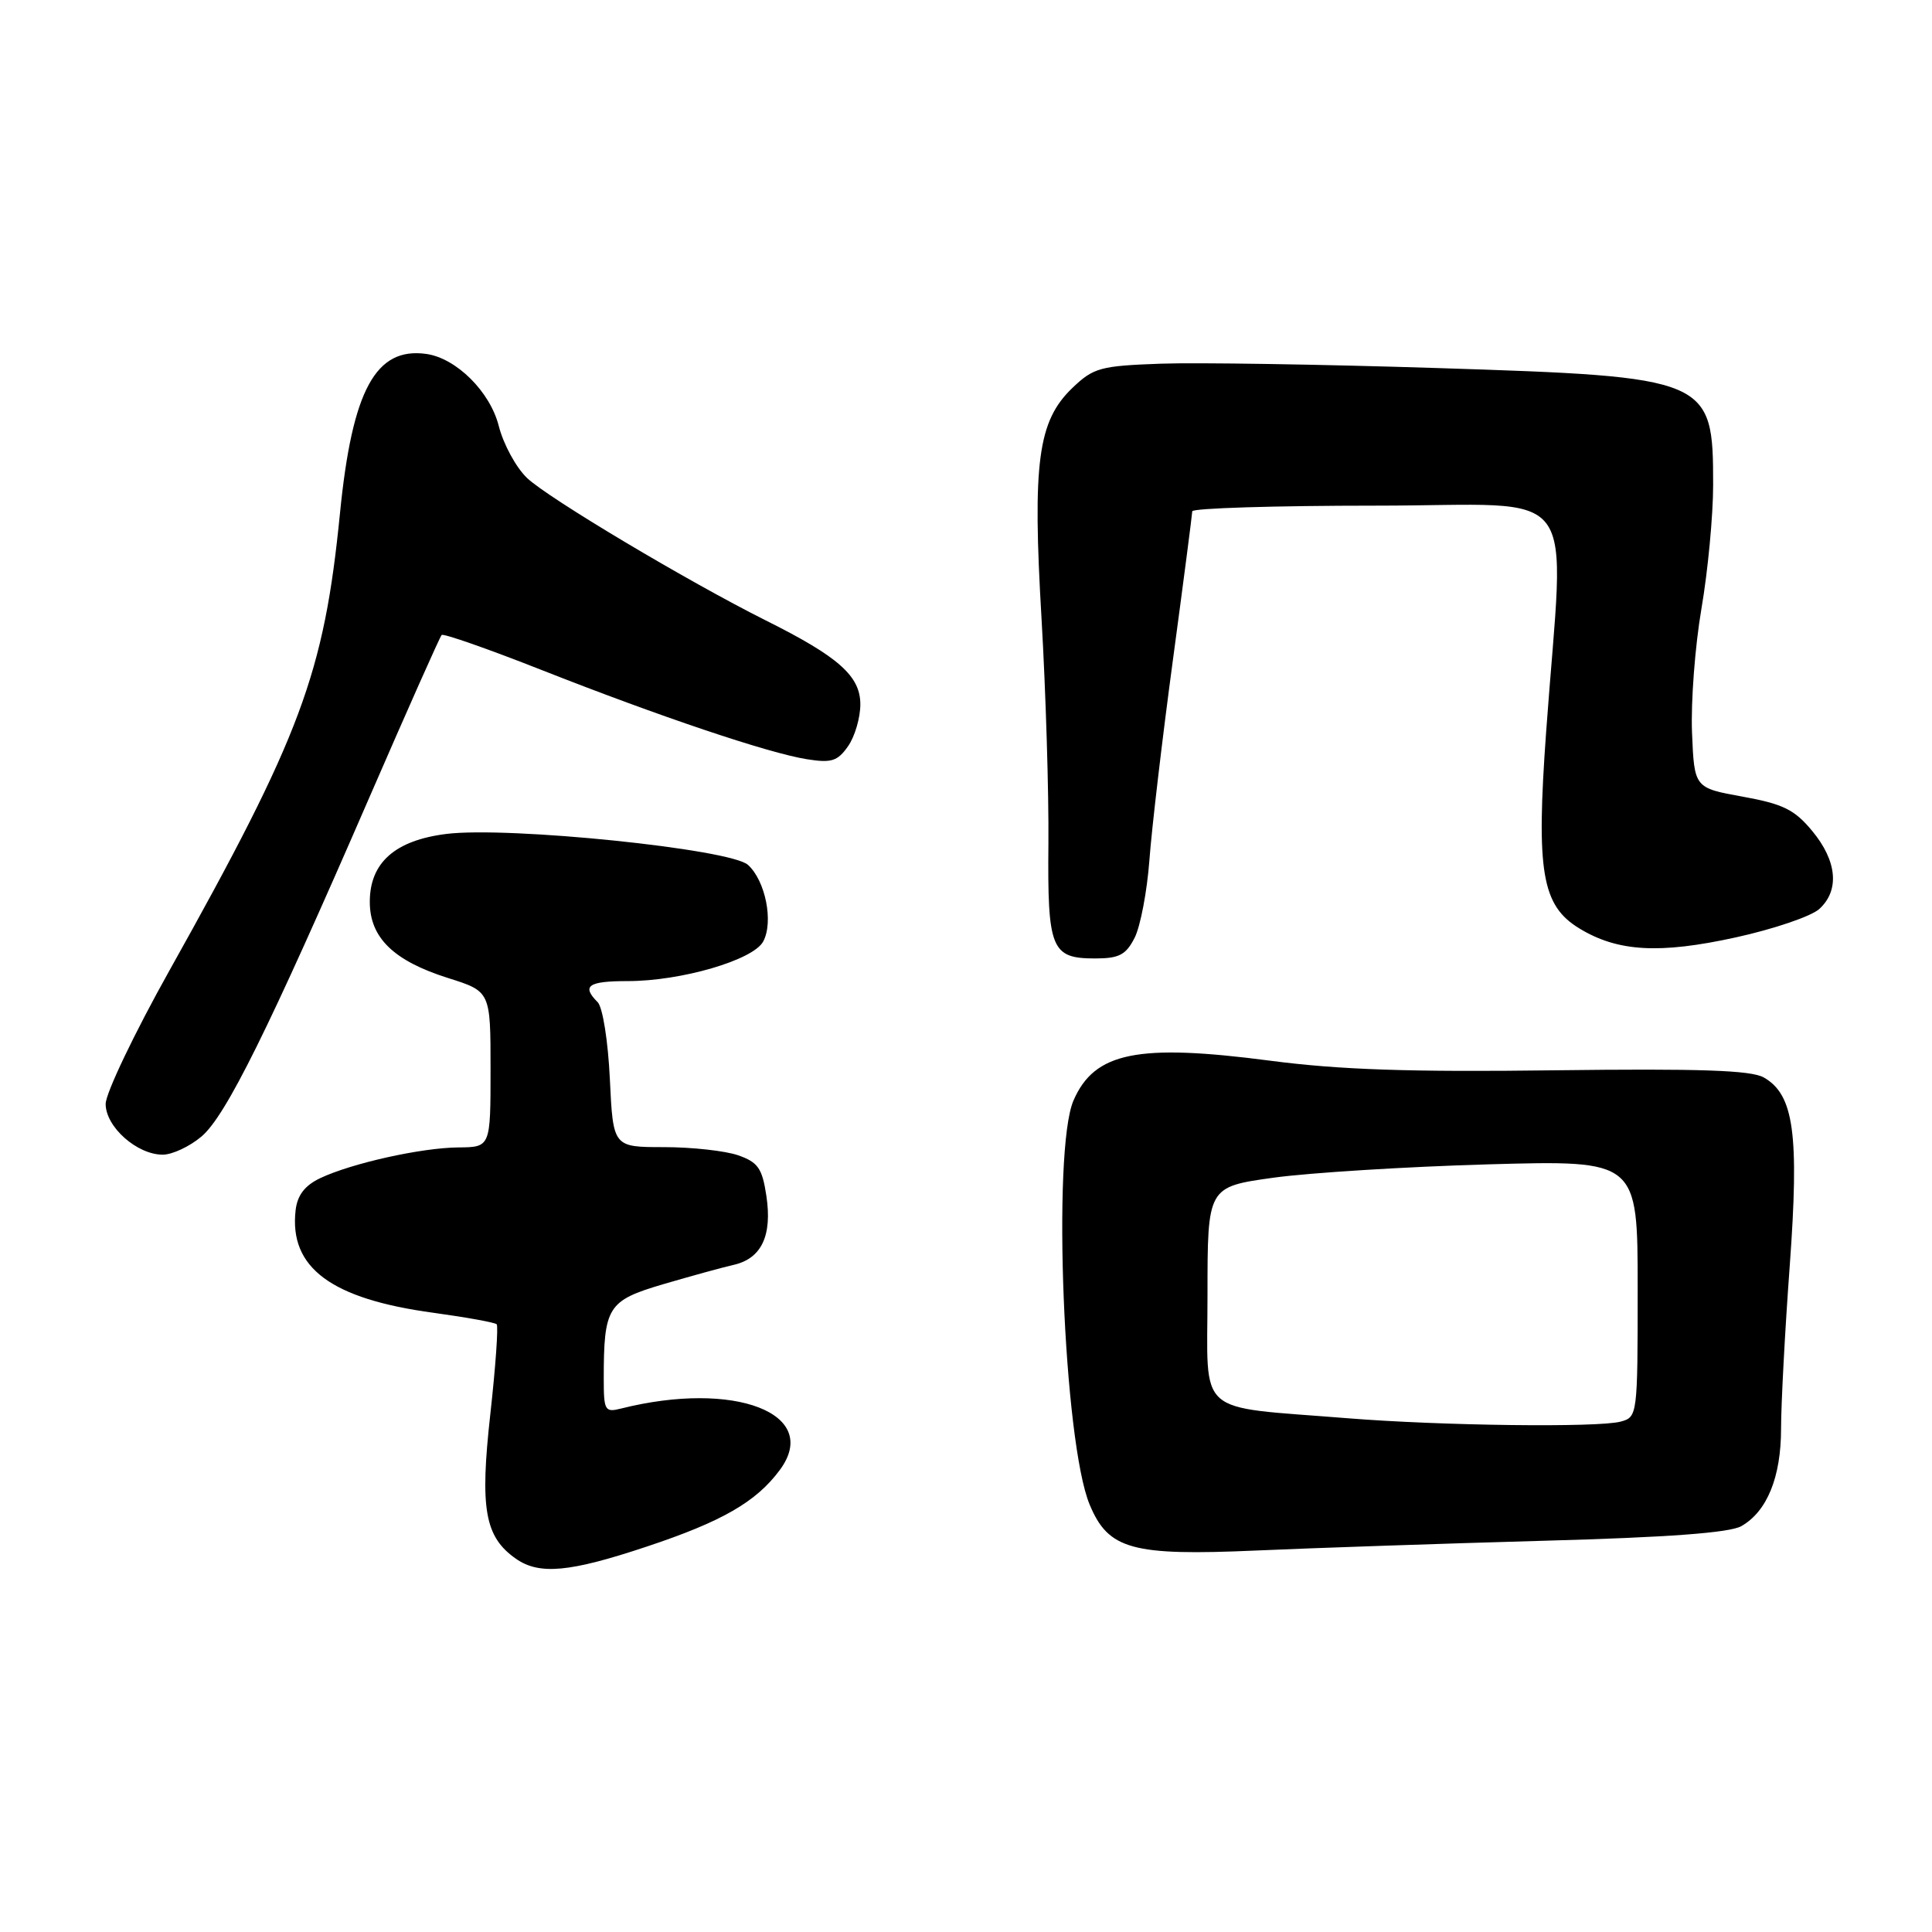 <?xml version="1.0" encoding="UTF-8" standalone="no"?>
<!DOCTYPE svg PUBLIC "-//W3C//DTD SVG 1.1//EN" "http://www.w3.org/Graphics/SVG/1.1/DTD/svg11.dtd" >
<svg xmlns="http://www.w3.org/2000/svg" xmlns:xlink="http://www.w3.org/1999/xlink" version="1.1" viewBox="0 0 256 256">
 <g >
 <path fill="currentColor"
d=" M 85.70 204.93 C 95.68 201.61 100.20 199.01 103.33 194.78 C 108.86 187.31 97.35 182.86 82.29 186.64 C 80.16 187.18 80.00 186.91 80.00 182.73 C 80.00 173.15 80.51 172.34 87.86 170.17 C 91.51 169.10 95.72 167.94 97.22 167.60 C 100.90 166.76 102.34 163.73 101.55 158.47 C 101.00 154.80 100.44 154.00 97.80 153.08 C 96.10 152.49 91.67 152.00 87.97 152.00 C 81.24 152.00 81.24 152.00 80.81 142.99 C 80.57 137.93 79.86 133.46 79.19 132.79 C 77.03 130.63 77.94 130.00 83.18 130.00 C 90.27 130.00 99.82 127.21 101.13 124.75 C 102.52 122.16 101.43 116.70 99.11 114.60 C 96.78 112.49 67.36 109.48 59.15 110.50 C 52.34 111.35 49.00 114.31 49.00 119.50 C 49.00 124.25 52.15 127.31 59.36 129.59 C 65.00 131.37 65.00 131.37 65.00 141.68 C 65.00 152.00 65.00 152.00 60.75 152.04 C 55.82 152.08 46.57 154.14 42.39 156.13 C 40.38 157.10 39.40 158.38 39.17 160.36 C 38.30 167.97 43.86 172.11 57.43 173.95 C 61.79 174.55 65.56 175.23 65.81 175.47 C 66.05 175.72 65.67 181.07 64.97 187.38 C 63.57 199.93 64.23 203.65 68.36 206.54 C 71.46 208.71 75.48 208.34 85.70 204.93 Z  M 204.50 204.16 C 221.07 203.71 229.19 203.10 230.74 202.22 C 234.15 200.27 236.00 195.73 236.00 189.30 C 236.00 186.11 236.51 176.40 237.15 167.72 C 238.42 150.25 237.71 145.05 233.71 142.77 C 232.04 141.81 225.24 141.58 206.00 141.82 C 186.83 142.07 177.48 141.75 168.32 140.55 C 150.75 138.25 145.02 139.41 142.24 145.83 C 139.39 152.44 140.93 191.12 144.39 199.38 C 146.87 205.33 149.99 206.18 166.50 205.45 C 174.20 205.11 191.30 204.53 204.50 204.16 Z  M 26.69 150.60 C 29.91 147.90 35.60 136.40 49.00 105.53 C 54.01 94.00 58.29 84.37 58.52 84.14 C 58.75 83.91 64.69 85.99 71.72 88.76 C 87.40 94.94 101.81 99.79 106.91 100.60 C 110.17 101.12 110.98 100.87 112.37 98.88 C 113.27 97.60 114.00 95.10 114.00 93.33 C 114.00 89.58 111.13 87.03 101.47 82.21 C 91.18 77.06 72.63 66.00 69.84 63.34 C 68.38 61.95 66.70 58.85 66.09 56.45 C 64.95 51.92 60.48 47.47 56.50 46.90 C 49.78 45.95 46.67 51.67 45.05 68.00 C 42.93 89.29 39.91 97.39 22.45 128.60 C 17.80 136.91 14.00 144.87 14.00 146.28 C 14.00 149.31 18.15 153.00 21.56 153.00 C 22.82 153.00 25.13 151.92 26.69 150.60 Z  M 150.35 124.25 C 151.11 122.74 151.99 118.12 152.30 114.00 C 152.60 109.88 154.00 97.95 155.41 87.50 C 156.82 77.05 157.97 68.16 157.98 67.75 C 157.99 67.34 168.96 67.00 182.37 67.00 C 210.05 67.00 207.30 63.34 204.87 97.00 C 203.53 115.51 204.29 119.99 209.27 123.02 C 214.36 126.12 219.89 126.43 230.00 124.21 C 235.01 123.11 239.99 121.42 241.06 120.45 C 243.78 117.98 243.43 114.09 240.13 110.11 C 237.78 107.27 236.27 106.53 230.91 105.56 C 224.50 104.40 224.50 104.40 224.20 97.03 C 224.04 92.98 224.60 85.61 225.45 80.65 C 226.30 75.70 227.00 68.32 227.00 64.26 C 227.00 50.10 226.60 49.93 190.50 48.77 C 175.10 48.28 158.59 48.02 153.81 48.19 C 145.80 48.48 144.90 48.72 142.10 51.40 C 137.52 55.79 136.79 61.25 138.01 82.00 C 138.57 91.62 138.98 105.03 138.92 111.78 C 138.79 125.76 139.29 127.00 145.10 127.00 C 148.29 127.00 149.19 126.53 150.35 124.25 Z  M 178.50 187.92 C 158.17 186.28 160.00 187.90 160.00 171.57 C 160.00 157.27 160.00 157.27 168.75 156.05 C 173.56 155.39 186.39 154.59 197.25 154.28 C 217.00 153.73 217.00 153.73 217.00 170.75 C 217.00 187.55 216.97 187.77 214.75 188.37 C 211.74 189.18 190.93 188.92 178.50 187.92 Z "/>
</g>
</svg>